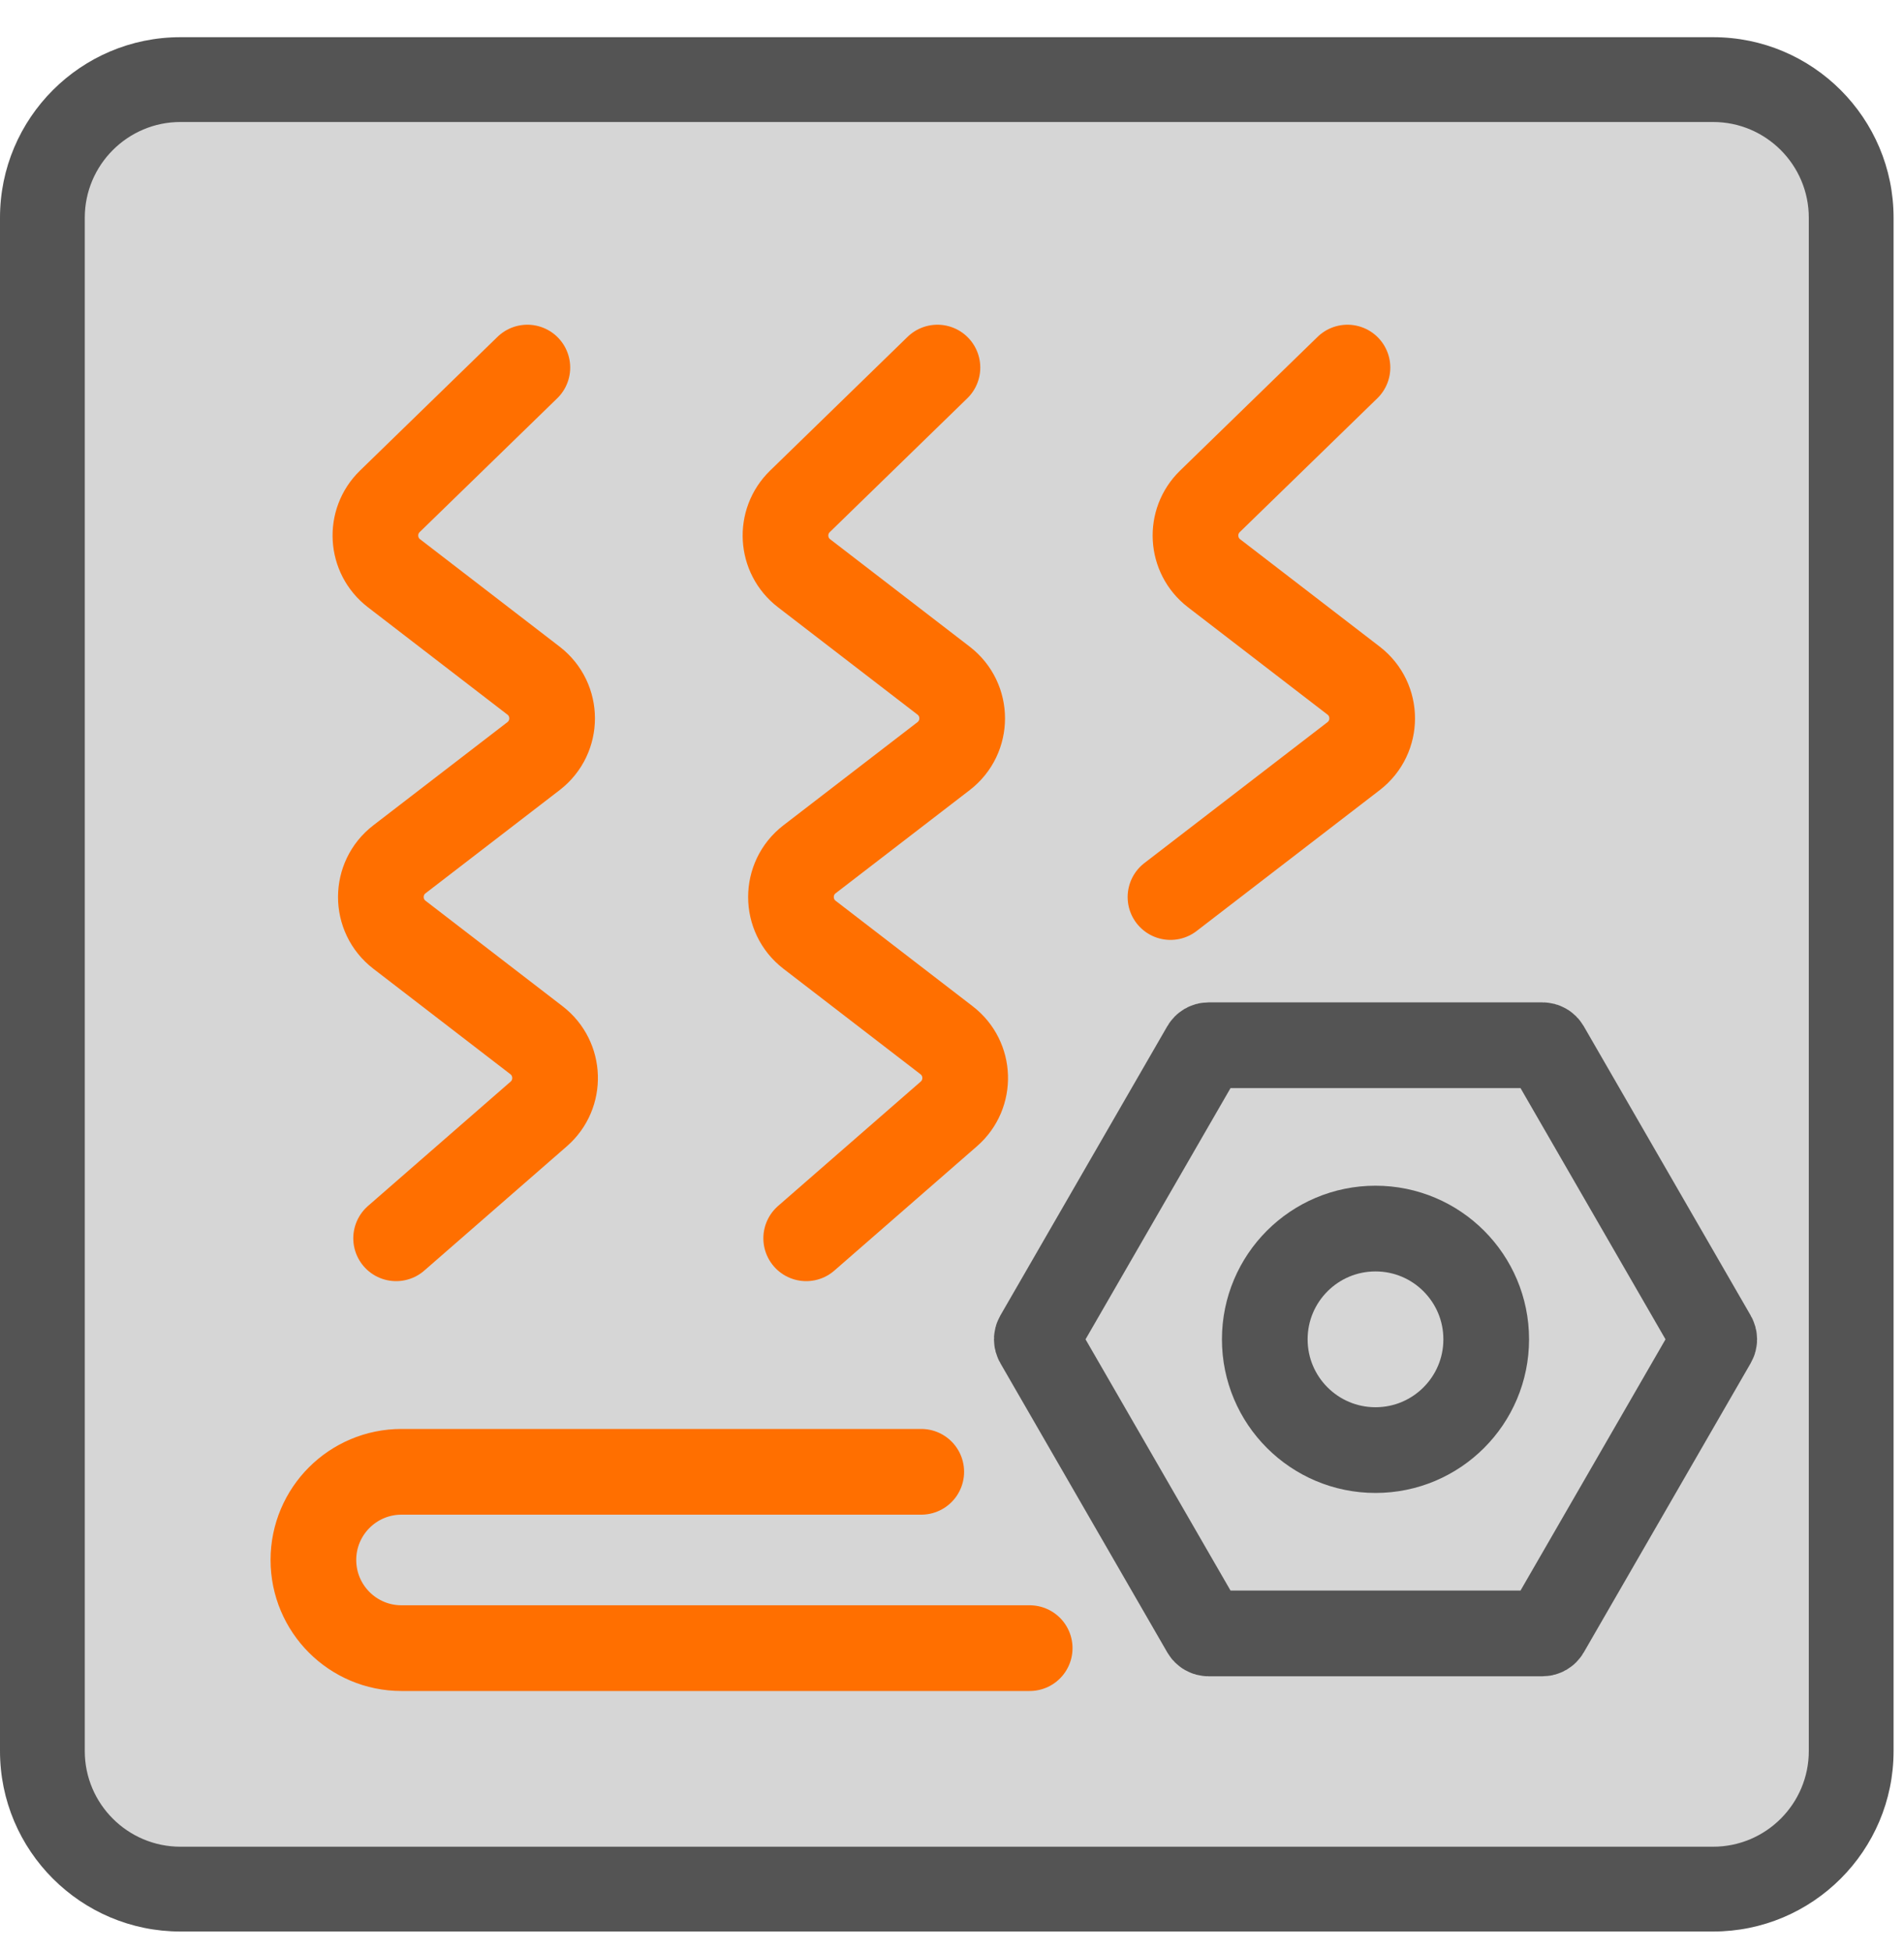 <svg width="40" height="41" viewBox="0 0 40 41" fill="none" xmlns="http://www.w3.org/2000/svg">
<path d="M35.991 39.672H3.791C2.191 39.672 0.891 38.372 0.891 36.772V4.572C0.891 2.972 2.191 1.672 3.791 1.672H35.991C37.591 1.672 38.891 2.972 38.891 4.572V36.772C38.891 38.372 37.591 39.672 35.991 39.672Z" fill="#D6D6D6"/>
<path fill-rule="evenodd" clip-rule="evenodd" d="M3.791 2.562C2.682 2.562 1.781 3.464 1.781 4.572V36.772C1.781 37.88 2.682 38.781 3.791 38.781H35.99C37.099 38.781 38 37.88 38 36.772V4.572C38 3.464 37.099 2.562 35.99 2.562H3.791ZM0 4.572C0 2.48 1.699 0.781 3.791 0.781H35.99C38.082 0.781 39.781 2.48 39.781 4.572V36.772C39.781 38.864 38.082 40.562 35.99 40.562H3.791C1.699 40.562 0 38.864 0 36.772V4.572Z" fill="#545454"/>
<path d="M19.354 30.908H8.435C7.413 30.908 6.584 31.737 6.584 32.759V32.759C6.584 33.782 7.413 34.611 8.435 34.611H21.632" stroke="#FF6F00" stroke-width="1.8" stroke-linecap="round"/>
<path d="M11.079 7.719L8.189 10.529C7.753 10.954 7.794 11.667 8.277 12.038L11.208 14.293C11.729 14.694 11.729 15.478 11.208 15.879L8.392 18.045C7.871 18.445 7.871 19.23 8.392 19.63L11.271 21.845C11.771 22.23 11.794 22.977 11.319 23.392L8.322 26.004" stroke="#FF6F00" stroke-width="1.8" stroke-linecap="round" stroke-linejoin="round"/>
<path d="M19.694 7.719L16.805 10.529C16.368 10.954 16.409 11.667 16.892 12.038L19.823 14.293C20.344 14.694 20.344 15.478 19.823 15.879L17.007 18.045C16.487 18.445 16.487 19.23 17.007 19.63L19.886 21.845C20.387 22.23 20.41 22.977 19.934 23.392L16.937 26.004" stroke="#FF6F00" stroke-width="1.8" stroke-linecap="round" stroke-linejoin="round"/>
<path d="M28.308 7.719L25.418 10.529C24.981 10.954 25.023 11.667 25.505 12.038L28.437 14.293C28.957 14.694 28.957 15.478 28.437 15.879L24.59 18.838" stroke="#FF6F00" stroke-width="1.8" stroke-linecap="round" stroke-linejoin="round"/>
<path d="M36 28.176L32.492 34.252C32.474 34.283 32.441 34.302 32.406 34.302L25.389 34.302C25.354 34.302 25.321 34.283 25.303 34.252L21.795 28.176C21.777 28.145 21.777 28.107 21.795 28.076L25.303 22C25.321 21.969 25.354 21.95 25.389 21.95L32.406 21.95C32.441 21.95 32.474 21.969 32.492 22L36 28.076C36.018 28.107 36.018 28.145 36 28.176Z" stroke="#545454" stroke-width="1.8" stroke-linejoin="round"/>
<circle cx="28.897" cy="28.126" r="2.326" transform="rotate(90 28.897 28.126)" stroke="#545454" stroke-width="1.8" stroke-linejoin="round"/>
</svg>
